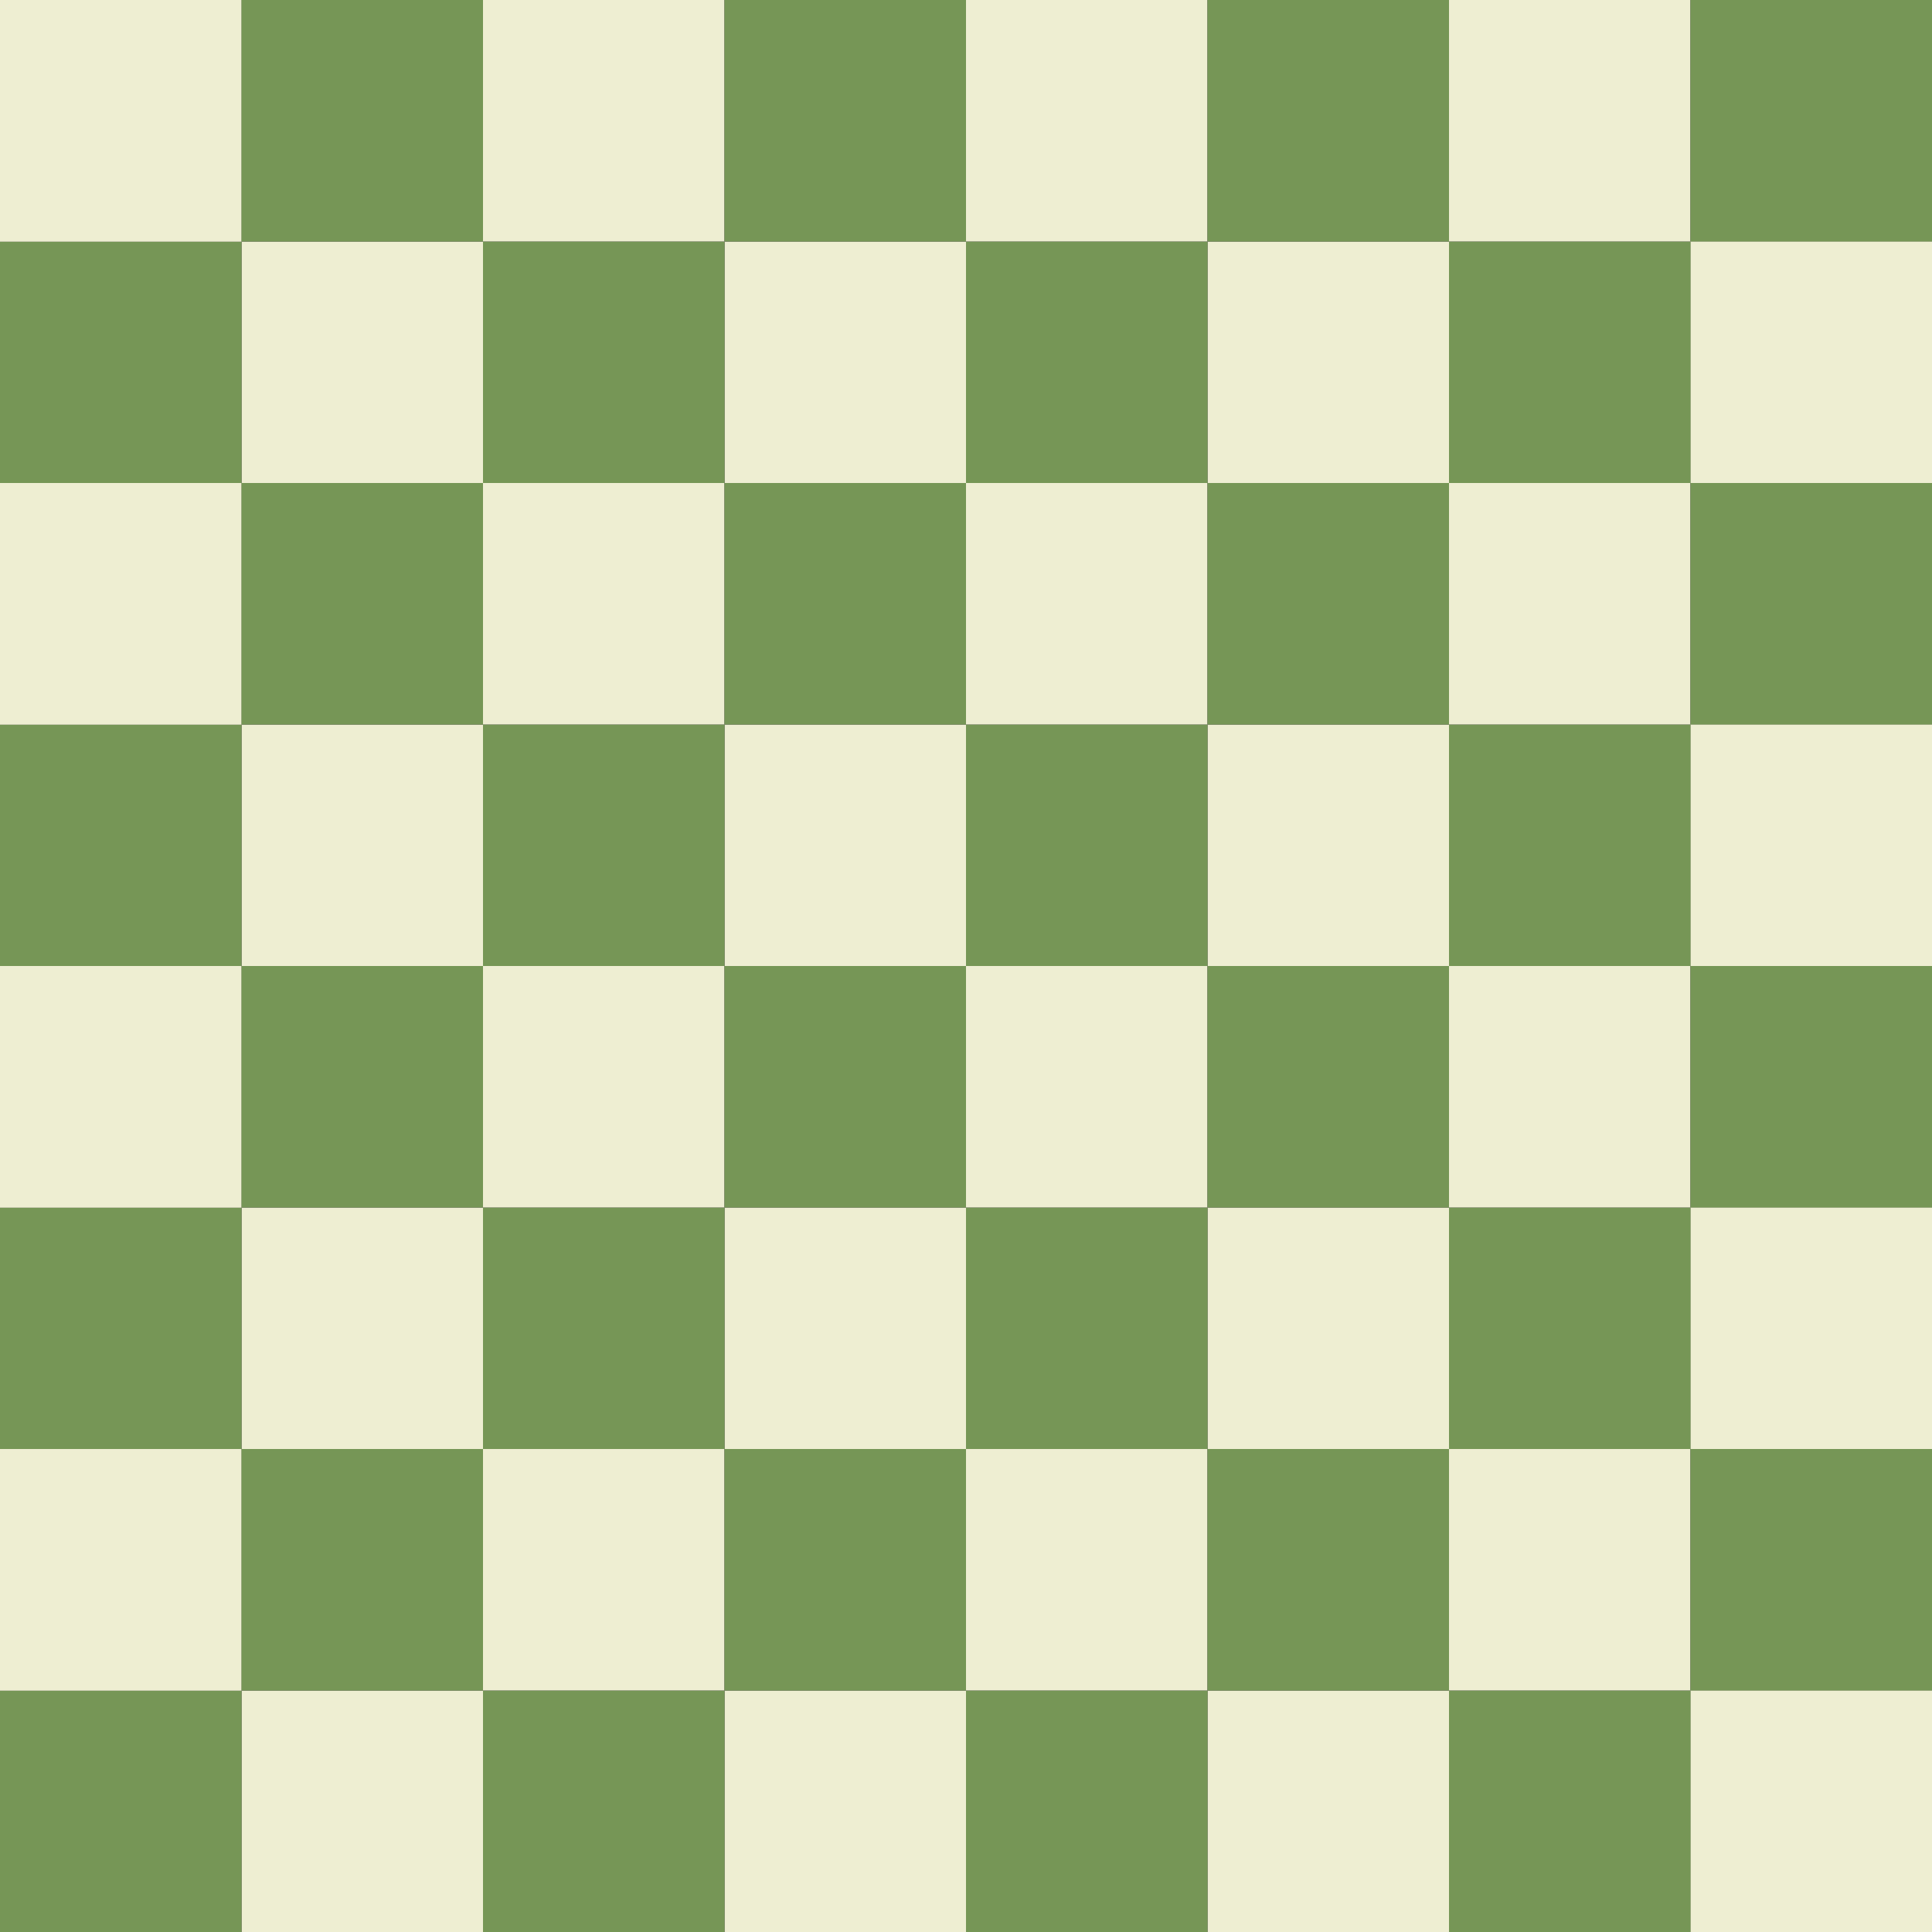 <svg width="800" height="800" viewBox="0 0 800 800" fill="none" xmlns="http://www.w3.org/2000/svg">
<rect width="800" height="800" fill="#1E1E1E"/>
<rect x="800" y="800" width="100" height="100" transform="rotate(180 800 800)" fill="#EEEED2"/>
<rect x="800" y="800" width="100" height="100" transform="rotate(180 800 800)" fill="#EEEED2"/>
<rect x="200" y="800" width="100" height="100" transform="rotate(180 200 800)" fill="#EEEED2"/>
<rect x="400" y="800" width="100" height="100" transform="rotate(180 400 800)" fill="#EEEED2"/>
<rect x="600" y="800" width="100" height="100" transform="rotate(180 600 800)" fill="#EEEED2"/>
<rect x="700" y="800" width="100" height="100" transform="rotate(180 700 800)" fill="#769656"/>
<rect x="100" y="800" width="100" height="100" transform="rotate(180 100 800)" fill="#769656"/>
<rect x="300" y="800" width="100" height="100" transform="rotate(180 300 800)" fill="#769656"/>
<rect x="500" y="800" width="100" height="100" transform="rotate(180 500 800)" fill="#769656"/>
<rect x="800" y="600" width="100" height="100" transform="rotate(180 800 600)" fill="#EEEED2"/>
<rect x="800" y="600" width="100" height="100" transform="rotate(180 800 600)" fill="#EEEED2"/>
<rect x="200" y="600" width="100" height="100" transform="rotate(180 200 600)" fill="#EEEED2"/>
<rect x="400" y="600" width="100" height="100" transform="rotate(180 400 600)" fill="#EEEED2"/>
<rect x="600" y="600" width="100" height="100" transform="rotate(180 600 600)" fill="#EEEED2"/>
<rect x="700" y="600" width="100" height="100" transform="rotate(180 700 600)" fill="#769656"/>
<rect x="100" y="600" width="100" height="100" transform="rotate(180 100 600)" fill="#769656"/>
<rect x="300" y="600" width="100" height="100" transform="rotate(180 300 600)" fill="#769656"/>
<rect x="500" y="600" width="100" height="100" transform="rotate(180 500 600)" fill="#769656"/>
<rect x="800" y="400" width="100" height="100" transform="rotate(180 800 400)" fill="#EEEED2"/>
<rect x="800" y="400" width="100" height="100" transform="rotate(180 800 400)" fill="#EEEED2"/>
<rect x="200" y="400" width="100" height="100" transform="rotate(180 200 400)" fill="#EEEED2"/>
<rect x="400" y="400" width="100" height="100" transform="rotate(180 400 400)" fill="#EEEED2"/>
<rect x="600" y="400" width="100" height="100" transform="rotate(180 600 400)" fill="#EEEED2"/>
<rect x="700" y="400" width="100" height="100" transform="rotate(180 700 400)" fill="#769656"/>
<rect x="100" y="400" width="100" height="100" transform="rotate(180 100 400)" fill="#769656"/>
<rect x="300" y="400" width="100" height="100" transform="rotate(180 300 400)" fill="#769656"/>
<rect x="500" y="400" width="100" height="100" transform="rotate(180 500 400)" fill="#769656"/>
<rect y="600" width="100" height="100" fill="#EEEED2"/>
<rect y="600" width="100" height="100" fill="#EEEED2"/>
<rect x="600" y="600" width="100" height="100" fill="#EEEED2"/>
<rect x="400" y="600" width="100" height="100" fill="#EEEED2"/>
<rect x="200" y="600" width="100" height="100" fill="#EEEED2"/>
<rect x="100" y="600" width="100" height="100" fill="#769656"/>
<rect x="700" y="600" width="100" height="100" fill="#769656"/>
<rect x="500" y="600" width="100" height="100" fill="#769656"/>
<rect x="300" y="600" width="100" height="100" fill="#769656"/>
<rect y="400" width="100" height="100" fill="#EEEED2"/>
<rect y="400" width="100" height="100" fill="#EEEED2"/>
<rect x="600" y="400" width="100" height="100" fill="#EEEED2"/>
<rect x="400" y="400" width="100" height="100" fill="#EEEED2"/>
<rect x="200" y="400" width="100" height="100" fill="#EEEED2"/>
<rect x="100" y="400" width="100" height="100" fill="#769656"/>
<rect x="700" y="400" width="100" height="100" fill="#769656"/>
<rect x="500" y="400" width="100" height="100" fill="#769656"/>
<rect x="300" y="400" width="100" height="100" fill="#769656"/>
<rect y="200" width="100" height="100" fill="#EEEED2"/>
<rect y="200" width="100" height="100" fill="#EEEED2"/>
<rect x="600" y="200" width="100" height="100" fill="#EEEED2"/>
<rect x="400" y="200" width="100" height="100" fill="#EEEED2"/>
<rect x="200" y="200" width="100" height="100" fill="#EEEED2"/>
<rect x="100" y="200" width="100" height="100" fill="#769656"/>
<rect x="700" y="200" width="100" height="100" fill="#769656"/>
<rect x="500" y="200" width="100" height="100" fill="#769656"/>
<rect x="300" y="200" width="100" height="100" fill="#769656"/>
<rect x="800" y="200" width="100" height="100" transform="rotate(180 800 200)" fill="#EEEED2"/>
<rect x="800" y="200" width="100" height="100" transform="rotate(180 800 200)" fill="#EEEED2"/>
<rect x="200" y="200" width="100" height="100" transform="rotate(180 200 200)" fill="#EEEED2"/>
<rect x="400" y="200" width="100" height="100" transform="rotate(180 400 200)" fill="#EEEED2"/>
<rect x="600" y="200" width="100" height="100" transform="rotate(180 600 200)" fill="#EEEED2"/>
<rect x="700" y="200" width="100" height="100" transform="rotate(180 700 200)" fill="#769656"/>
<rect x="100" y="200" width="100" height="100" transform="rotate(180 100 200)" fill="#769656"/>
<rect x="300" y="200" width="100" height="100" transform="rotate(180 300 200)" fill="#769656"/>
<rect x="500" y="200" width="100" height="100" transform="rotate(180 500 200)" fill="#769656"/>
<rect width="100" height="100" fill="#EEEED2"/>
<rect width="100" height="100" fill="#EEEED2"/>
<rect x="600" width="100" height="100" fill="#EEEED2"/>
<rect x="400" width="100" height="100" fill="#EEEED2"/>
<rect x="200" width="100" height="100" fill="#EEEED2"/>
<rect x="100" width="100" height="100" fill="#769656"/>
<rect x="700" width="100" height="100" fill="#769656"/>
<rect x="500" width="100" height="100" fill="#769656"/>
<rect x="300" width="100" height="100" fill="#769656"/>
</svg>
